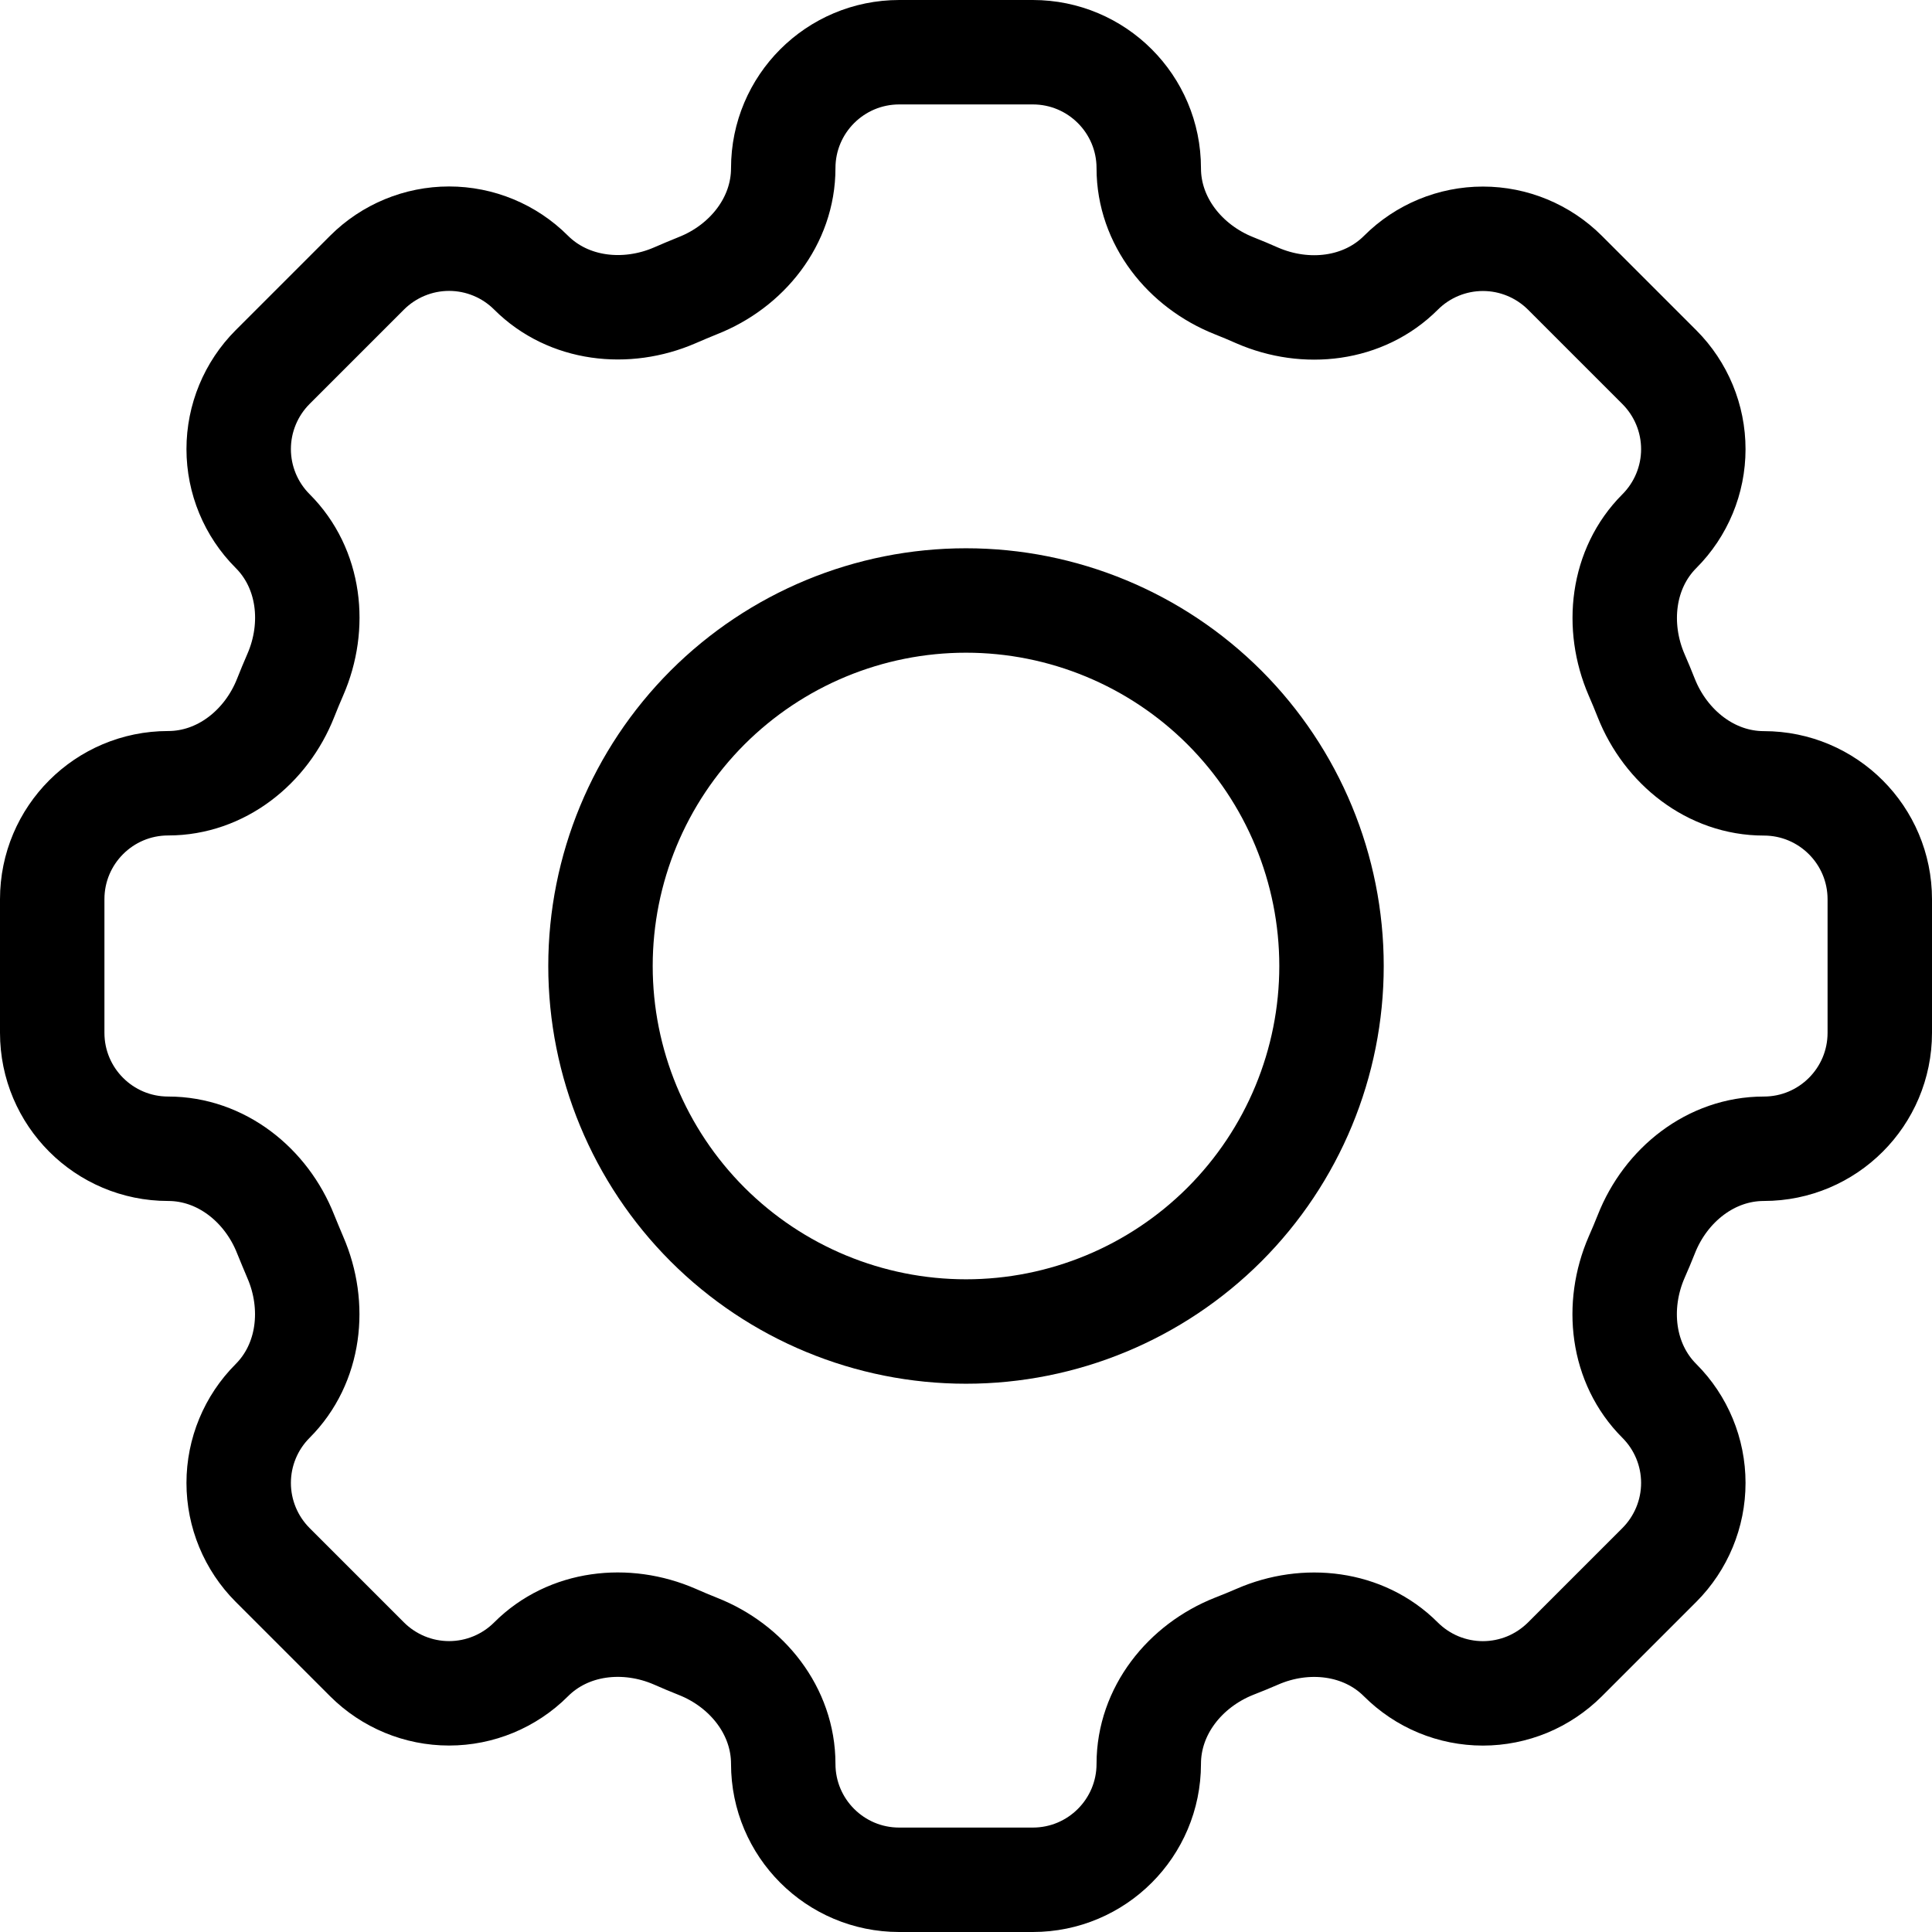 <svg width="37" height="37" viewBox="0 0 37 37" fill="none" xmlns="http://www.w3.org/2000/svg">
    <path d="M22 3.221C22 1.994 21.006 1 19.779 1H17.223C15.994 1 15 1.994 15 3.221C15 4.232 14.307 5.1 13.364 5.471C13.215 5.531 13.066 5.594 12.921 5.657C11.992 6.059 10.887 5.937 10.17 5.221C9.754 4.805 9.189 4.571 8.6 4.571C8.012 4.571 7.447 4.805 7.03 5.221L5.221 7.03C4.805 7.447 4.571 8.012 4.571 8.6C4.571 9.189 4.805 9.754 5.221 10.17V10.17C5.939 10.887 6.061 11.99 5.655 12.921C5.591 13.068 5.53 13.215 5.471 13.364C5.1 14.307 4.232 15 3.221 15C1.994 15 1 15.994 1 17.221V19.779C1 21.006 1.994 22 3.221 22C4.232 22 5.1 22.693 5.471 23.636C5.531 23.785 5.594 23.934 5.655 24.079C6.059 25.008 5.937 26.113 5.221 26.83C4.805 27.246 4.571 27.811 4.571 28.4C4.571 28.988 4.805 29.553 5.221 29.97L7.03 31.779C7.447 32.195 8.012 32.429 8.6 32.429C9.189 32.429 9.754 32.195 10.17 31.779C10.887 31.061 11.99 30.939 12.921 31.343C13.066 31.408 13.215 31.469 13.364 31.529C14.307 31.9 15 32.768 15 33.779C15 35.006 15.994 36 17.221 36H19.779C21.006 36 22 35.006 22 33.779C22 32.768 22.693 31.9 23.636 31.527C23.785 31.469 23.934 31.408 24.079 31.345C25.008 30.939 26.113 31.063 26.828 31.779C27.035 31.985 27.279 32.149 27.549 32.261C27.818 32.372 28.107 32.43 28.399 32.43C28.691 32.43 28.979 32.372 29.249 32.261C29.518 32.149 29.763 31.985 29.97 31.779L31.779 29.97C32.195 29.553 32.429 28.988 32.429 28.4C32.429 27.811 32.195 27.246 31.779 26.83V26.83C31.061 26.113 30.939 25.01 31.343 24.079C31.408 23.934 31.469 23.785 31.529 23.636C31.9 22.693 32.768 22 33.779 22C35.006 22 36 21.006 36 19.779V17.223C36 15.996 35.006 15.002 33.779 15.002C32.768 15.002 31.9 14.309 31.527 13.366C31.468 13.217 31.407 13.069 31.343 12.923C30.941 11.993 31.063 10.889 31.779 10.172C32.195 9.755 32.429 9.191 32.429 8.602C32.429 8.013 32.195 7.449 31.779 7.032L29.97 5.223C29.553 4.807 28.988 4.573 28.4 4.573C27.811 4.573 27.246 4.807 26.83 5.223V5.223C26.113 5.94 25.01 6.063 24.079 5.659C23.933 5.594 23.785 5.532 23.636 5.473C22.693 5.1 22 4.232 22 3.223V3.221Z" stroke="black" stroke-width="2"/>
    <path d="M25.5 18.5C25.5 20.357 24.762 22.137 23.45 23.45C22.137 24.762 20.357 25.5 18.5 25.5C16.643 25.5 14.863 24.762 13.55 23.45C12.238 22.137 11.5 20.357 11.5 18.5C11.5 16.643 12.238 14.863 13.55 13.55C14.863 12.238 16.643 11.5 18.5 11.5C20.357 11.5 22.137 12.238 23.45 13.55C24.762 14.863 25.5 16.643 25.5 18.5Z" stroke="black" stroke-width="2"/>
</svg>
